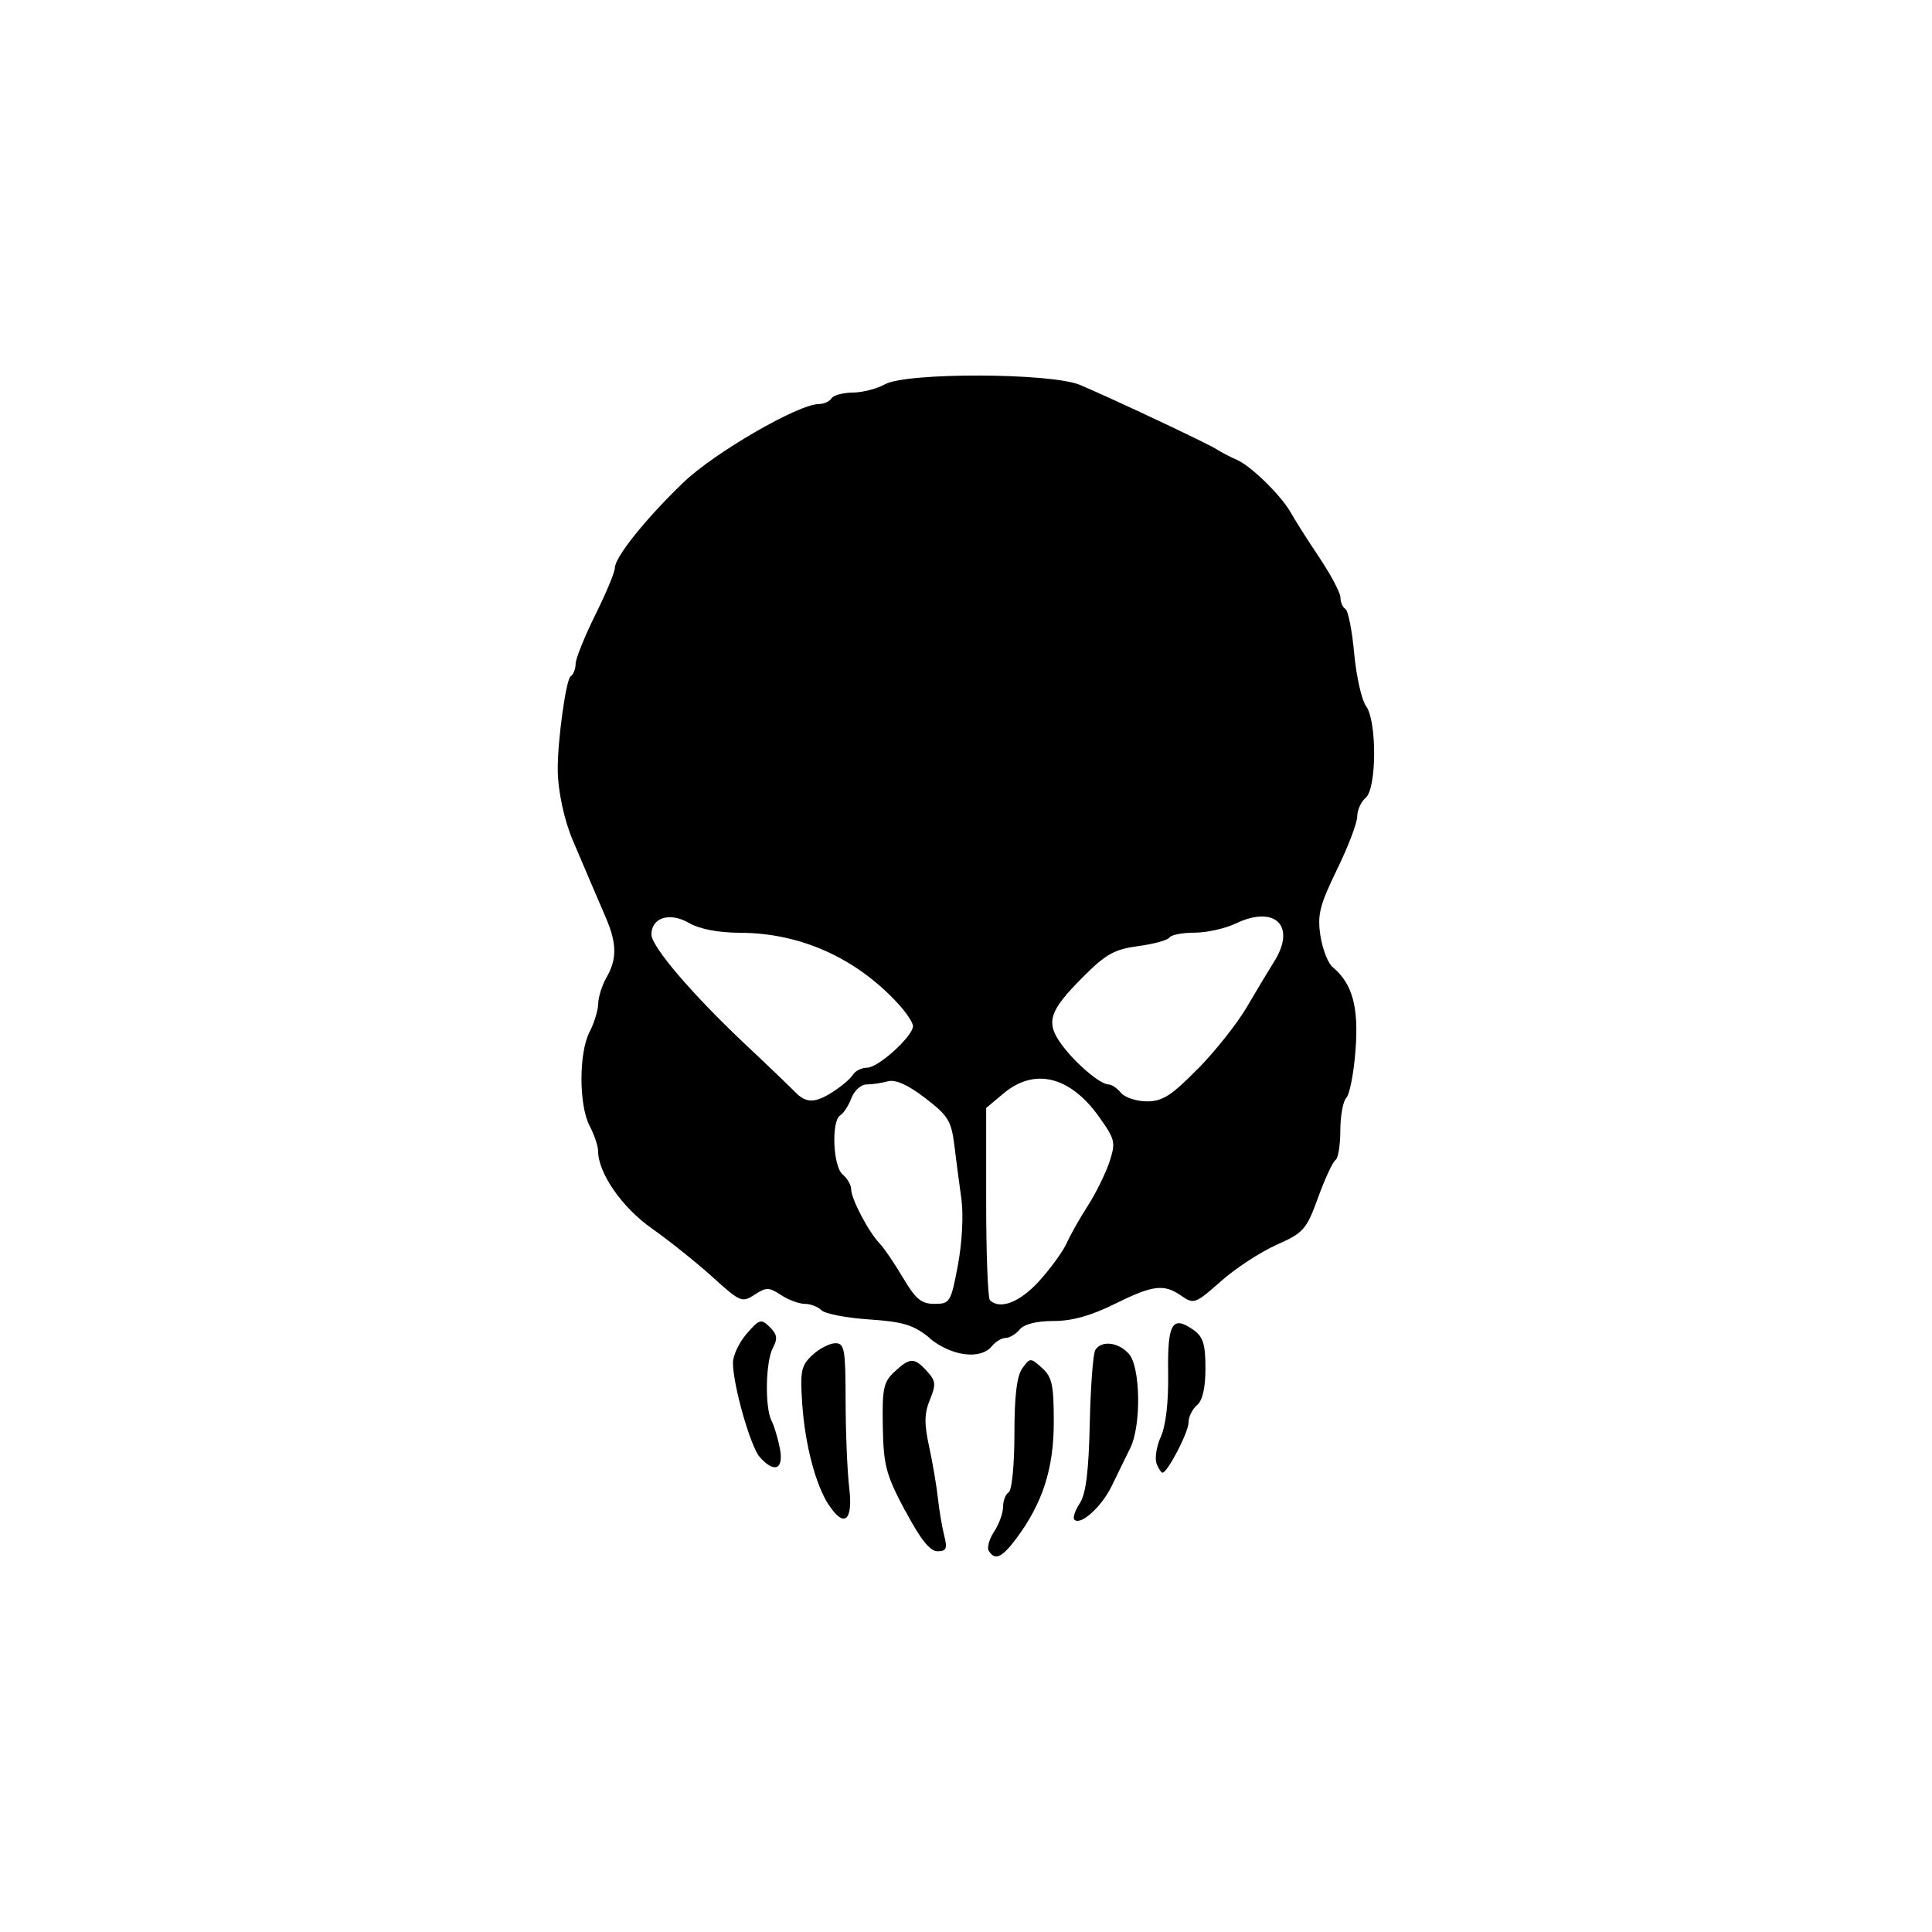 <?xml version="1.0" encoding="UTF-8" standalone="no"?>
<svg
   xmlns:dc="http://purl.org/dc/elements/1.1/"
   xmlns:cc="http://creativecommons.org/ns#"
   xmlns:rdf="http://www.w3.org/1999/02/22-rdf-syntax-ns#"
   xmlns:svg="http://www.w3.org/2000/svg"
   xmlns="http://www.w3.org/2000/svg"
   width="16.0px"
   height="16.0px"
   viewBox="0 0 16.0 16.0"
   version="1.1"
   id="SVGRoot">
  <defs
     id="defs24" />
  <g
     id="layer1">
    <path
       style="fill:#000000;stroke-width:0.047"
       d="m 8.189,12.845 c -0.017,-0.027 0.003,-0.099 0.044,-0.161 0.041,-0.062 0.074,-0.154 0.074,-0.205 0,-0.051 0.021,-0.105 0.047,-0.121 0.026,-0.016 0.047,-0.23 0.047,-0.483 0,-0.317 0.02,-0.481 0.066,-0.544 0.064,-0.088 0.067,-0.088 0.163,-0.002 0.083,0.075 0.097,0.142 0.097,0.448 0,0.386 -0.093,0.673 -0.311,0.965 -0.118,0.158 -0.176,0.184 -0.226,0.103 z M 7.496,12.512 C 7.337,12.212 7.317,12.137 7.311,11.816 c -0.006,-0.316 0.006,-0.372 0.097,-0.456 0.128,-0.119 0.164,-0.12 0.269,-0.004 0.073,0.08 0.076,0.11 0.024,0.236 -0.046,0.112 -0.048,0.197 -0.007,0.385 0.029,0.133 0.062,0.326 0.073,0.428 0.011,0.102 0.035,0.244 0.053,0.314 0.027,0.106 0.017,0.128 -0.056,0.128 -0.063,0 -0.141,-0.099 -0.267,-0.336 z m 1.401,0.072 c -0.014,-0.014 0.006,-0.075 0.045,-0.134 0.051,-0.078 0.074,-0.261 0.083,-0.662 0.007,-0.305 0.027,-0.578 0.046,-0.608 0.05,-0.081 0.19,-0.066 0.277,0.031 0.098,0.108 0.105,0.597 0.011,0.784 -0.036,0.073 -0.104,0.211 -0.151,0.309 -0.084,0.174 -0.259,0.333 -0.311,0.281 z M 6.863,12.463 C 6.754,12.295 6.667,11.963 6.644,11.63 6.625,11.354 6.634,11.31 6.728,11.222 c 0.058,-0.054 0.144,-0.098 0.19,-0.098 0.076,0 0.084,0.048 0.085,0.477 2.443e-4,0.263 0.014,0.587 0.03,0.722 0.033,0.272 -0.042,0.335 -0.169,0.14 z m 2.715,-0.345 c -0.016,-0.042 1.039e-4,-0.142 0.036,-0.221 0.041,-0.091 0.064,-0.287 0.06,-0.526 -0.006,-0.413 0.034,-0.481 0.21,-0.357 0.079,0.056 0.099,0.117 0.099,0.317 0,0.163 -0.024,0.268 -0.07,0.306 -0.038,0.032 -0.07,0.096 -0.07,0.143 0,0.081 -0.174,0.416 -0.216,0.416 -0.011,0 -0.033,-0.035 -0.05,-0.077 z m -3.286,-0.051 c -0.077,-0.087 -0.222,-0.597 -0.222,-0.781 0,-0.061 0.051,-0.169 0.114,-0.241 0.105,-0.121 0.119,-0.125 0.191,-0.055 0.061,0.06 0.067,0.096 0.026,0.172 -0.061,0.114 -0.068,0.494 -0.011,0.605 0.022,0.043 0.053,0.147 0.069,0.23 0.033,0.173 -0.046,0.206 -0.167,0.07 z m 1.409,-0.985 c -0.136,-0.11 -0.219,-0.136 -0.504,-0.155 -0.188,-0.013 -0.365,-0.047 -0.394,-0.076 -0.029,-0.029 -0.091,-0.053 -0.138,-0.053 -0.047,0 -0.136,-0.033 -0.197,-0.073 -0.1,-0.066 -0.123,-0.066 -0.22,-0.002 C 6.146,10.79 6.129,10.783 5.899,10.574 5.766,10.454 5.541,10.274 5.399,10.174 5.151,10 4.953,9.714 4.953,9.531 c 0,-0.04 -0.031,-0.133 -0.07,-0.207 -0.09,-0.172 -0.09,-0.607 0,-0.779 0.038,-0.073 0.07,-0.178 0.071,-0.233 9.141e-4,-0.055 0.032,-0.152 0.068,-0.216 C 5.111,7.943 5.109,7.811 5.016,7.597 4.974,7.5 4.911,7.353 4.876,7.27 4.841,7.187 4.783,7.05 4.747,6.967 4.674,6.8 4.62,6.553 4.619,6.373 4.617,6.133 4.688,5.624 4.726,5.601 4.748,5.587 4.767,5.54 4.767,5.497 4.768,5.454 4.841,5.272 4.93,5.092 5.019,4.913 5.092,4.738 5.092,4.703 5.093,4.614 5.345,4.298 5.657,3.998 5.912,3.751 6.612,3.346 6.782,3.346 c 0.041,0 0.088,-0.021 0.104,-0.047 0.016,-0.026 0.096,-0.047 0.177,-0.048 0.082,-9.141e-4 0.201,-0.032 0.265,-0.068 0.175,-0.1 1.378,-0.096 1.617,0.005 0.282,0.12 1.055,0.484 1.131,0.533 0.038,0.025 0.114,0.064 0.167,0.087 0.119,0.052 0.368,0.296 0.449,0.441 0.033,0.059 0.138,0.225 0.234,0.368 0.096,0.144 0.175,0.293 0.175,0.331 0,0.038 0.018,0.081 0.041,0.095 0.023,0.014 0.056,0.181 0.073,0.371 0.018,0.19 0.062,0.384 0.097,0.432 0.092,0.121 0.09,0.684 -0.002,0.761 -0.038,0.032 -0.07,0.101 -0.07,0.154 0,0.053 -0.075,0.251 -0.168,0.441 -0.143,0.294 -0.163,0.374 -0.137,0.546 0.017,0.111 0.062,0.228 0.101,0.261 0.164,0.136 0.217,0.329 0.19,0.686 -0.014,0.19 -0.049,0.369 -0.076,0.396 -0.027,0.027 -0.05,0.149 -0.05,0.271 0,0.121 -0.018,0.232 -0.04,0.245 -0.022,0.014 -0.087,0.153 -0.144,0.31 -0.097,0.267 -0.12,0.292 -0.344,0.392 -0.132,0.059 -0.34,0.194 -0.461,0.302 -0.21,0.186 -0.225,0.191 -0.325,0.122 -0.147,-0.103 -0.236,-0.092 -0.557,0.067 -0.194,0.096 -0.351,0.14 -0.504,0.14 -0.141,0 -0.244,0.026 -0.28,0.07 -0.032,0.038 -0.084,0.07 -0.116,0.07 -0.032,0 -0.085,0.031 -0.116,0.07 -0.093,0.112 -0.331,0.082 -0.512,-0.065 z M 7.933,10.477 c 0.035,-0.188 0.047,-0.415 0.029,-0.547 C 7.944,9.805 7.918,9.603 7.903,9.48 7.878,9.282 7.85,9.237 7.661,9.093 7.518,8.983 7.416,8.938 7.353,8.955 c -0.052,0.014 -0.132,0.026 -0.177,0.026 -0.045,3.666e-4 -0.102,0.051 -0.125,0.113 -0.023,0.062 -0.065,0.126 -0.092,0.142 -0.076,0.047 -0.061,0.424 0.02,0.491 0.038,0.032 0.07,0.087 0.07,0.122 0,0.079 0.144,0.354 0.236,0.449 0.037,0.038 0.124,0.167 0.194,0.285 0.104,0.176 0.151,0.215 0.26,0.215 0.128,0 0.136,-0.013 0.194,-0.321 z m 0.675,0.13 c 0.095,-0.105 0.197,-0.247 0.227,-0.314 0.03,-0.068 0.109,-0.207 0.175,-0.309 C 9.076,9.881 9.156,9.718 9.188,9.623 9.241,9.459 9.236,9.437 9.098,9.244 8.859,8.911 8.565,8.841 8.31,9.056 L 8.167,9.176 v 0.78 c 0,0.429 0.014,0.794 0.031,0.811 0.083,0.083 0.25,0.017 0.41,-0.16 z M 6.899,9.041 c 0.07,-0.044 0.143,-0.107 0.164,-0.14 0.02,-0.033 0.074,-0.059 0.119,-0.059 0.092,0 0.379,-0.261 0.379,-0.344 0,-0.03 -0.058,-0.116 -0.129,-0.192 C 7.086,7.932 6.627,7.727 6.133,7.725 5.946,7.724 5.795,7.695 5.703,7.642 5.545,7.552 5.395,7.599 5.395,7.739 c 0,0.1 0.335,0.492 0.766,0.899 0.194,0.182 0.383,0.364 0.422,0.404 0.093,0.096 0.164,0.096 0.316,-3.054e-4 z M 9.918,8.854 C 10.063,8.707 10.247,8.475 10.327,8.338 c 0.08,-0.137 0.181,-0.305 0.224,-0.373 0.187,-0.296 0.01,-0.473 -0.317,-0.317 -0.088,0.042 -0.242,0.076 -0.342,0.076 -0.1,0 -0.193,0.018 -0.207,0.04 -0.014,0.022 -0.13,0.054 -0.258,0.071 C 9.228,7.862 9.158,7.901 8.966,8.094 8.687,8.373 8.657,8.468 8.793,8.652 c 0.116,0.157 0.319,0.329 0.388,0.329 0.025,0 0.071,0.031 0.103,0.07 0.032,0.038 0.128,0.07 0.214,0.07 0.129,0 0.203,-0.047 0.419,-0.267 z"
       id="path96" />
  </g>
</svg>
